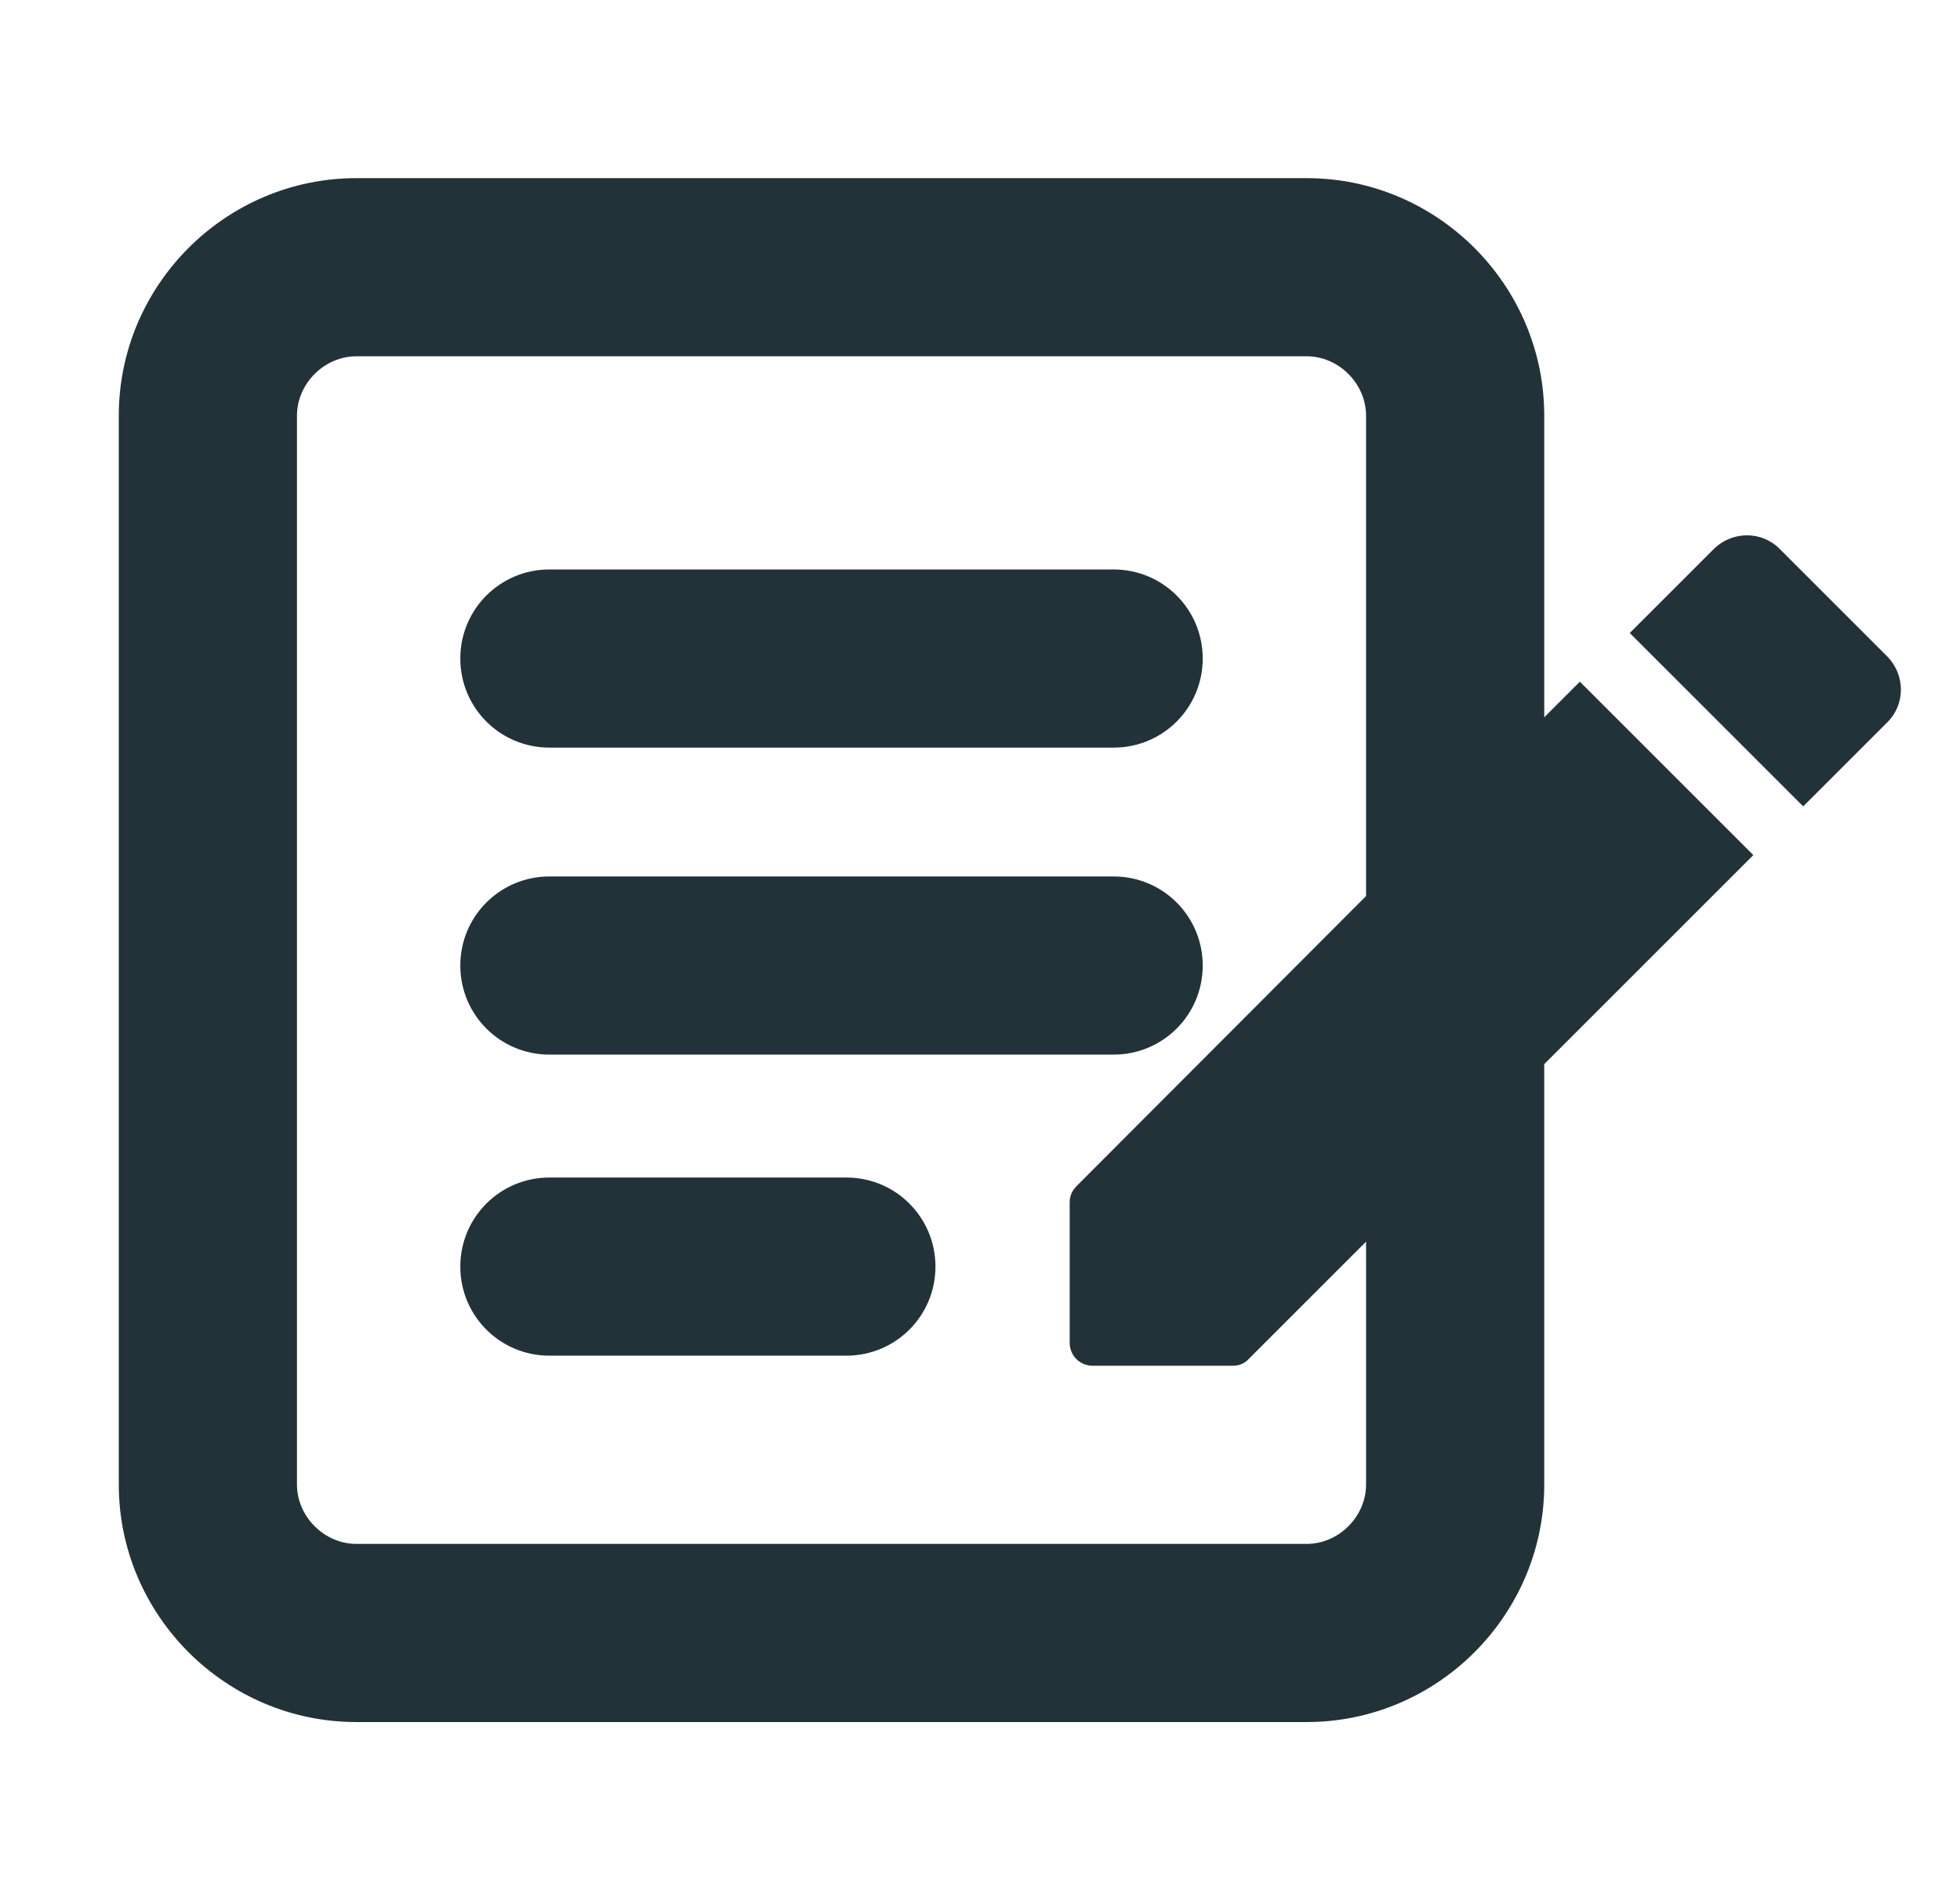 <?xml version="1.0" encoding="UTF-8"?>
<svg id="Laag_1" data-name="Laag 1" xmlns="http://www.w3.org/2000/svg" viewBox="0 0 33 32">
  <defs>
    <style>
      .cls-1 {
        fill: #223239;
        fill-rule: evenodd;
      }
    </style>
  </defs>
  <path class="cls-1" d="M14.25,19.83h-5c-.83,0-1.5,.67-1.5,1.5,0,0,0,0,0,0s0,0,0,0c0,.83,.67,1.5,1.5,1.5h5c.83,0,1.5-.67,1.5-1.5,0,0,0,0,0,0s0,0,0,0c0-.83-.67-1.5-1.5-1.5Z"/>
  <path class="cls-1" d="M26,12.08V7c0-2.2-1.8-4-4-4H6c-2.2,0-4,1.8-4,4V25c0,2.2,1.8,4,4,4H22c2.2,0,4-1.8,4-4v-7.08l3.52-3.52-2.92-2.92-.6,.6Zm-3,12.92c0,.54-.46,1-1,1H6c-.54,0-1-.46-1-1V7c0-.54,.46-1,1-1H22c.54,0,1,.46,1,1V15.09h0s-4.87,4.88-4.87,4.88c-.08,.08-.12,.17-.12,.28v2.36c0,.22,.17,.39,.39,.39h2.36c.1,0,.2-.04,.27-.12l1.97-1.97v4.09Z"/>
  <path class="cls-1" d="M9.25,12.59h9.5c.83,0,1.5-.67,1.5-1.5,0,0,0,0,0,0s0,0,0,0c0-.83-.67-1.5-1.5-1.5H9.25c-.83,0-1.5,.67-1.5,1.5,0,0,0,0,0,0s0,0,0,0c0,.83,.67,1.5,1.5,1.5Z"/>
  <path class="cls-1" d="M9.25,17.76h9.5c.83,0,1.5-.67,1.5-1.5,0,0,0,0,0,0s0,0,0,0c0-.83-.67-1.5-1.5-1.5H9.25c-.83,0-1.5,.67-1.5,1.5,0,0,0,0,0,0s0,0,0,0c0,.83,.67,1.5,1.5,1.5Z"/>
  <path class="cls-1" d="M31.78,11.06l-1.82-1.82c-.3-.3-.79-.3-1.1,0l-1.42,1.42,2.92,2.92,1.42-1.42c.3-.3,.3-.79,0-1.1Z"/>
</svg>